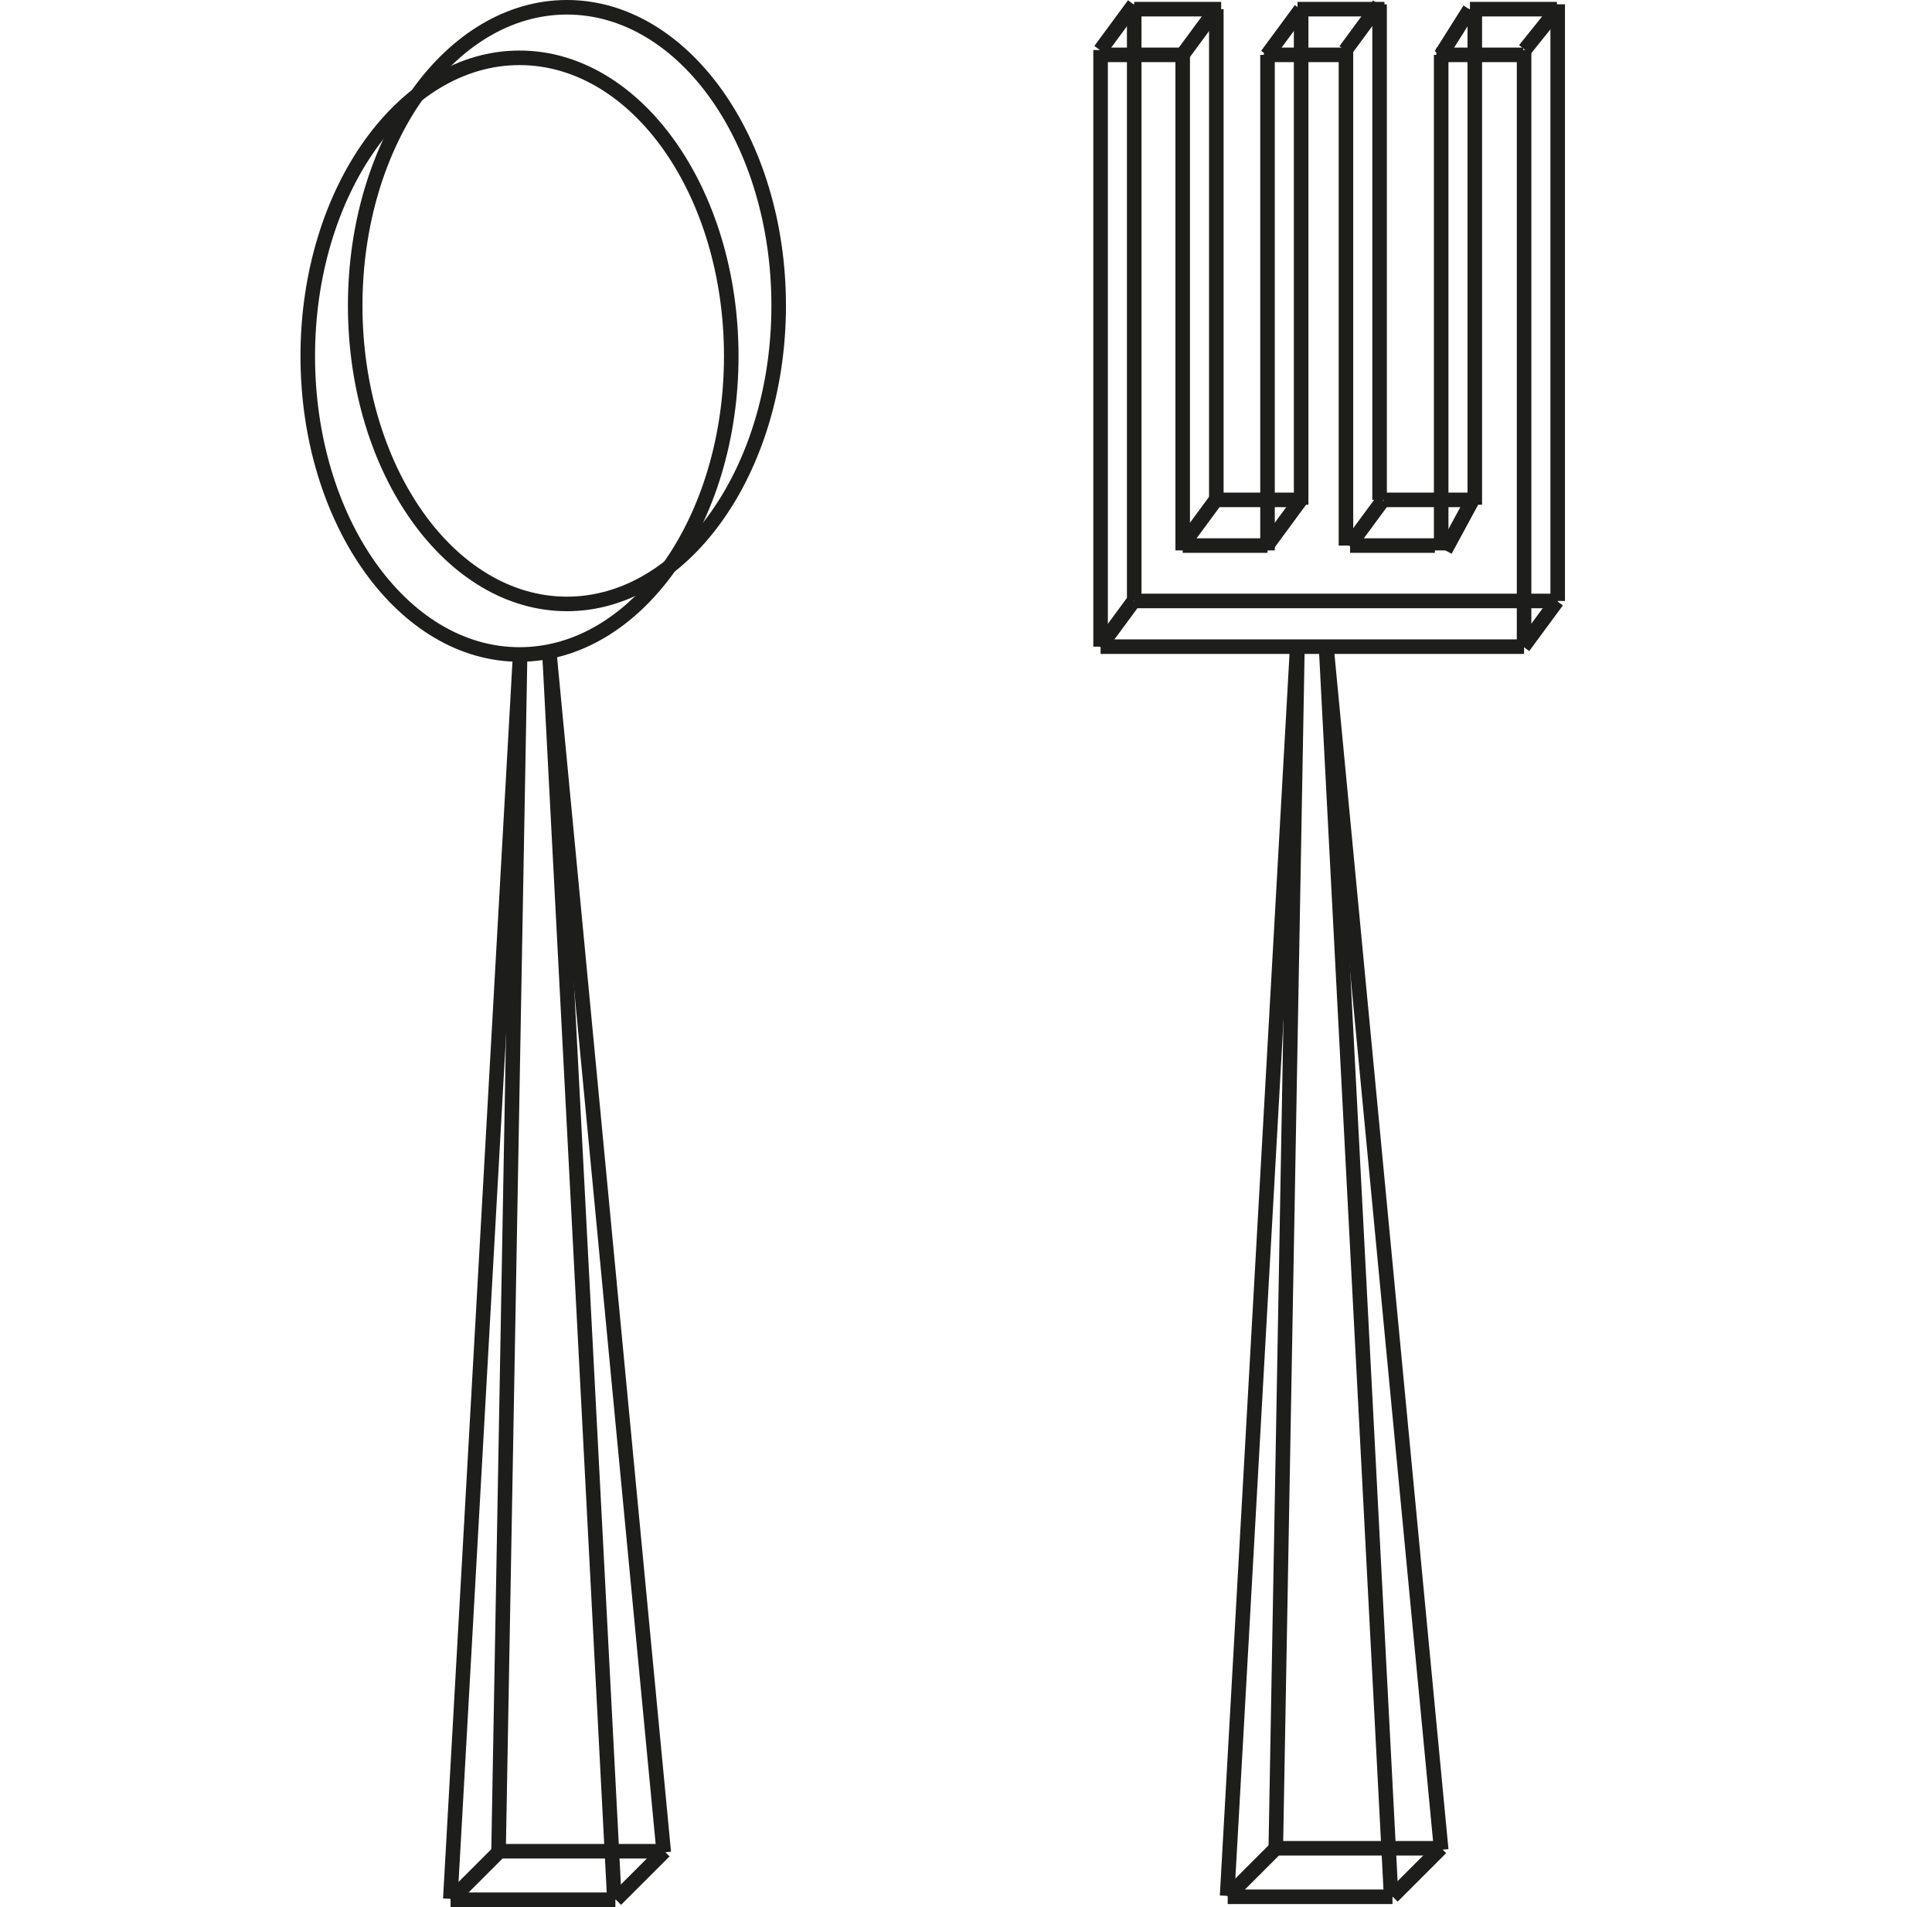 <?xml version="1.0" encoding="utf-8"?>
<!-- Generator: Adobe Illustrator 15.1.0, SVG Export Plug-In . SVG Version: 6.00 Build 0)  -->
<!DOCTYPE svg PUBLIC "-//W3C//DTD SVG 1.1//EN" "http://www.w3.org/Graphics/SVG/1.1/DTD/svg11.dtd">
<svg version="1.1" id="Layer_1" xmlns="http://www.w3.org/2000/svg" xmlns:xlink="http://www.w3.org/1999/xlink" x="0px" y="0px"
	 width="398.279px" height="393.186px" viewBox="0 0 398.279 393.186" enable-background="new 0 0 398.279 393.186"
	 xml:space="preserve">
<g>
	<g>
		<g>
			
				<rect x="258.796" y="133.333" transform="matrix(0.998 0.056 -0.056 0.998 15.1 -14.168)" fill="#1D1D1B" width="2.999" height="257.922"/>
			
				<rect x="151.325" y="260.788" transform="matrix(0.052 0.999 -0.999 0.052 527.527 -31.359)" fill="#1D1D1B" width="257.926" height="2.999"/>
			<rect x="253.087" y="389.574" fill="#1D1D1B" width="33.969" height="3"/>
		</g>
		<rect x="263.087" y="379.574" fill="#1D1D1B" width="33.969" height="3"/>
		
			<rect x="263.794" y="133.52" transform="matrix(1 0.018 -0.018 1 4.566 -4.626)" fill="#1D1D1B" width="2.999" height="247.553"/>
		
			<rect x="160.956" y="255.8" transform="matrix(0.095 0.996 -0.996 0.095 514.457 -51.06)" fill="#1D1D1B" width="248.688" height="3"/>
		
			<rect x="256.587" y="378.992" transform="matrix(0.707 0.707 -0.707 0.707 348.579 -69.42)" fill="#1D1D1B" width="3" height="14.142"/>
		
			<rect x="290.556" y="379.015" transform="matrix(0.707 0.707 -0.707 0.707 358.545 -93.433)" fill="#1D1D1B" width="3" height="14.142"/>
	</g>
	<rect x="226.883" y="131.826" fill="#1D1D1B" width="87.304" height="3"/>
	<g>
		<rect x="225.383" y="10.311" fill="#1D1D1B" width="3" height="123.016"/>
		<rect x="312.687" y="10.311" fill="#1D1D1B" width="3" height="123.016"/>
		<rect x="226.883" y="9.811" fill="#1D1D1B" width="17.927" height="3"/>
		<rect x="260.541" y="9.811" fill="#1D1D1B" width="17.926" height="3"/>
		<rect x="296.097" y="9.811" fill="#1D1D1B" width="17.926" height="3"/>
		<rect x="242.31" y="11.311" fill="#1D1D1B" width="3" height="102.173"/>
		<rect x="295.597" y="11.311" fill="#1D1D1B" width="3" height="102.173"/>
		<rect x="275.967" y="10.311" fill="#1D1D1B" width="3" height="102.173"/>
		<rect x="259.796" y="11.311" fill="#1D1D1B" width="3" height="102.173"/>
		<rect x="243.81" y="110.984" fill="#1D1D1B" width="17.487" height="3"/>
		<rect x="278.313" y="110.984" fill="#1D1D1B" width="17.484" height="3"/>
	</g>
	<g>
		<rect x="232.315" y="0.889" fill="#1D1D1B" width="3" height="123.017"/>
		<rect x="319.617" y="0.889" fill="#1D1D1B" width="3" height="123.017"/>
		<rect x="233.815" y="0.389" fill="#1D1D1B" width="17.926" height="3"/>
		<rect x="267.474" y="0.389" fill="#1D1D1B" width="17.924" height="3"/>
		<rect x="303.026" y="0.389" fill="#1D1D1B" width="17.927" height="3"/>
		<rect x="249.242" y="1.889" fill="#1D1D1B" width="3" height="102.174"/>
		<rect x="302.526" y="1.889" fill="#1D1D1B" width="3" height="102.174"/>
		<rect x="282.899" y="0.889" fill="#1D1D1B" width="3" height="102.174"/>
		<rect x="266.728" y="1.889" fill="#1D1D1B" width="3" height="102.174"/>
		<rect x="250.742" y="101.563" fill="#1D1D1B" width="17.485" height="3"/>
		<rect x="285.245" y="101.563" fill="#1D1D1B" width="17.488" height="3"/>
	</g>
	
		<rect x="228.86" y="-0.241" transform="matrix(0.805 0.593 -0.593 0.805 48.162 -135.463)" fill="#1D1D1B" width="3" height="11.698"/>
	
		<rect x="245.786" y="0.76" transform="matrix(0.805 0.593 -0.593 0.805 52.049 -145.302)" fill="#1D1D1B" width="3" height="11.696"/>
	
		<rect x="263.262" y="0.751" transform="matrix(0.805 0.593 -0.593 0.805 55.446 -155.663)" fill="#1D1D1B" width="3" height="11.697"/>
	
		<rect x="279.434" y="-0.249" transform="matrix(0.805 0.593 -0.593 0.805 57.969 -165.401)" fill="#1D1D1B" width="3.001" height="11.7"/>
	
		<rect x="298.555" y="1.041" transform="matrix(0.846 0.533 -0.533 0.846 49.669 -158.872)" fill="#1D1D1B" width="2.998" height="11.133"/>
	
		<rect x="316.092" y="0.703" transform="matrix(0.78 0.626 -0.626 0.78 73.811 -197.544)" fill="#1D1D1B" width="2.999" height="10.803"/>
	
		<rect x="316.15" y="122.768" transform="matrix(0.805 0.593 -0.593 0.805 138.07 -163.265)" fill="#1D1D1B" width="3" height="11.697"/>
	
		<rect x="299.415" y="102.349" transform="matrix(0.879 0.476 -0.476 0.879 87.784 -130.155)" fill="#1D1D1B" width="3" height="11.849"/>
	
		<rect x="280.268" y="101.937" transform="matrix(0.805 0.593 -0.593 0.805 118.719 -146.038)" fill="#1D1D1B" width="2.999" height="11.695"/>
	
		<rect x="263.262" y="101.924" transform="matrix(0.805 0.593 -0.593 0.805 115.42 -135.971)" fill="#1D1D1B" width="3" height="11.699"/>
	
		<rect x="245.788" y="101.942" transform="matrix(0.805 0.593 -0.593 0.805 111.985 -125.583)" fill="#1D1D1B" width="3.001" height="11.697"/>
	
		<rect x="228.851" y="122.765" transform="matrix(0.805 0.593 -0.593 0.805 121.078 -111.515)" fill="#1D1D1B" width="3" height="11.7"/>
	<rect x="233.815" y="122.405" fill="#1D1D1B" width="87.302" height="3"/>
</g>
<g>
	<path fill="#1D1D1B" d="M107.096,136.438c-24.896,0-45.151-28.265-45.151-63.008S82.2,10.422,107.096,10.422
		s45.151,28.265,45.151,63.008S131.993,136.438,107.096,136.438z M107.096,13.422c-23.242,0-42.151,26.919-42.151,60.008
		s18.909,60.008,42.151,60.008c23.242,0,42.151-26.919,42.151-60.008S130.338,13.422,107.096,13.422z"/>
	<g>
		<g>
			
				<rect x="98.599" y="133.944" transform="matrix(0.998 0.056 -0.056 0.998 14.878 -5.192)" fill="#1D1D1B" width="3" height="257.922"/>
			
				<rect x="-8.869" y="261.397" transform="matrix(0.052 0.999 -0.999 0.052 376.337 129.192)" fill="#1D1D1B" width="257.925" height="3"/>
			<rect x="92.888" y="390.186" fill="#1D1D1B" width="33.97" height="3"/>
		</g>
		<rect x="102.888" y="380.186" fill="#1D1D1B" width="33.969" height="3"/>
		
			<rect x="103.595" y="134.13" transform="matrix(1 0.018 -0.018 1 4.55 -1.808)" fill="#1D1D1B" width="3" height="247.553"/>
		
			<rect x="0.754" y="256.411" transform="matrix(0.095 0.996 -0.996 0.095 370.018 108.975)" fill="#1D1D1B" width="248.69" height="3"/>
		
			<rect x="96.388" y="379.604" transform="matrix(0.707 0.707 -0.707 0.707 302.169 44.084)" fill="#1D1D1B" width="3" height="14.141"/>
		
			<rect x="130.357" y="379.628" transform="matrix(0.707 0.707 -0.707 0.707 312.142 20.065)" fill="#1D1D1B" width="3" height="14.141"/>
	</g>
	<path fill="#1D1D1B" d="M116.873,126.016c-24.896,0-45.15-28.266-45.15-63.008c0-34.743,20.254-63.009,45.15-63.009
		s45.151,28.266,45.151,63.009C162.024,97.75,141.769,126.016,116.873,126.016z M116.873,3c-23.242,0-42.15,26.919-42.15,60.009
		c0,33.089,18.909,60.008,42.15,60.008c23.242,0,42.151-26.919,42.151-60.008S140.115,3,116.873,3z"/>
</g>
</svg>
